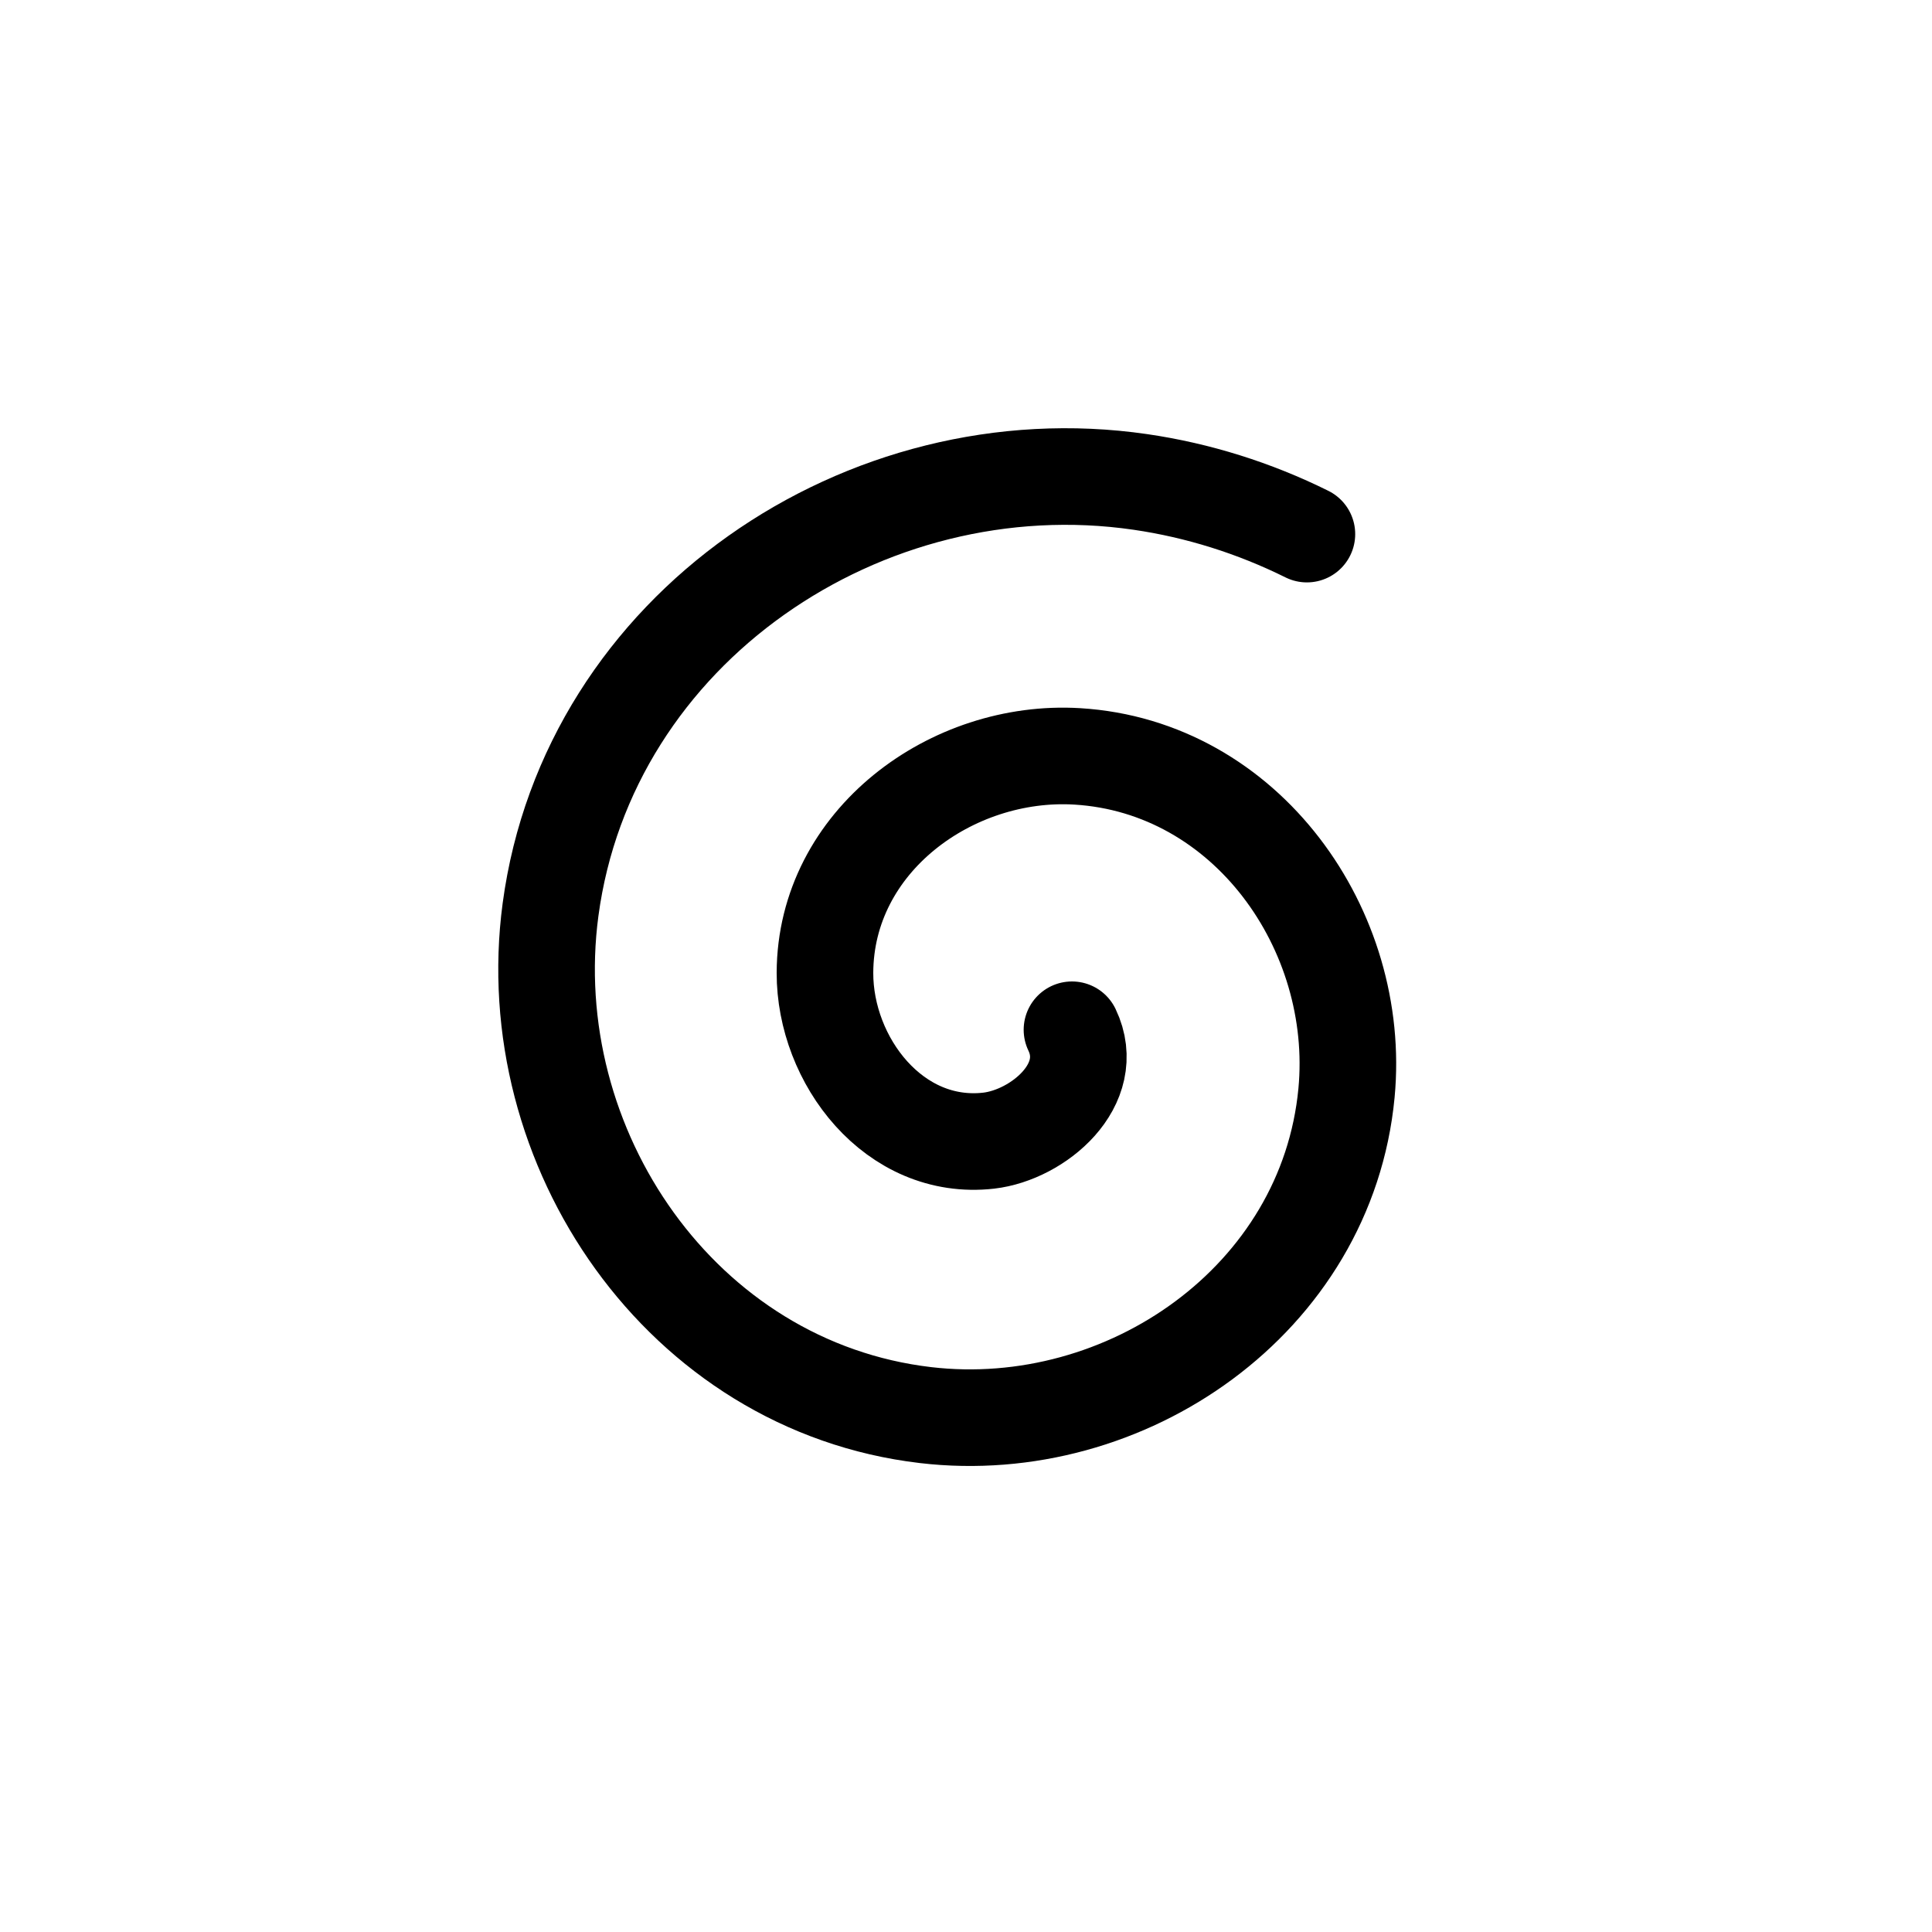 <?xml version="1.0" encoding="UTF-8"?><svg xmlns="http://www.w3.org/2000/svg" xmlns:xlink="http://www.w3.org/1999/xlink" width="1000px" height="1000px" version="1.1"><g id="surface1"><path style="fill:none;stroke-width:1;stroke-linecap:round;stroke-linejoin:round;stroke:rgb(0%,0%,0%);stroke-opacity:1;stroke-miterlimit:4" d="M 51.097 130.66 C 51.369 131.228 50.746 131.749 50.235 131.808 C 49.257 131.919 48.538 130.978 48.54 130.071 C 48.544 128.704 49.854 127.752 51.151 127.83 C 52.905 127.936 54.098 129.629 53.939 131.314 C 53.736 133.455 51.654 134.892 49.581 134.649 C 47.054 134.352 45.37 131.878 45.699 129.417 C 46.089 126.504 48.956 124.574 51.805 124.989 C 52.403 125.076 52.987 125.26 53.529 125.529 " transform="matrix(50,0,0,50,-2000,-6000)"/></g></svg>